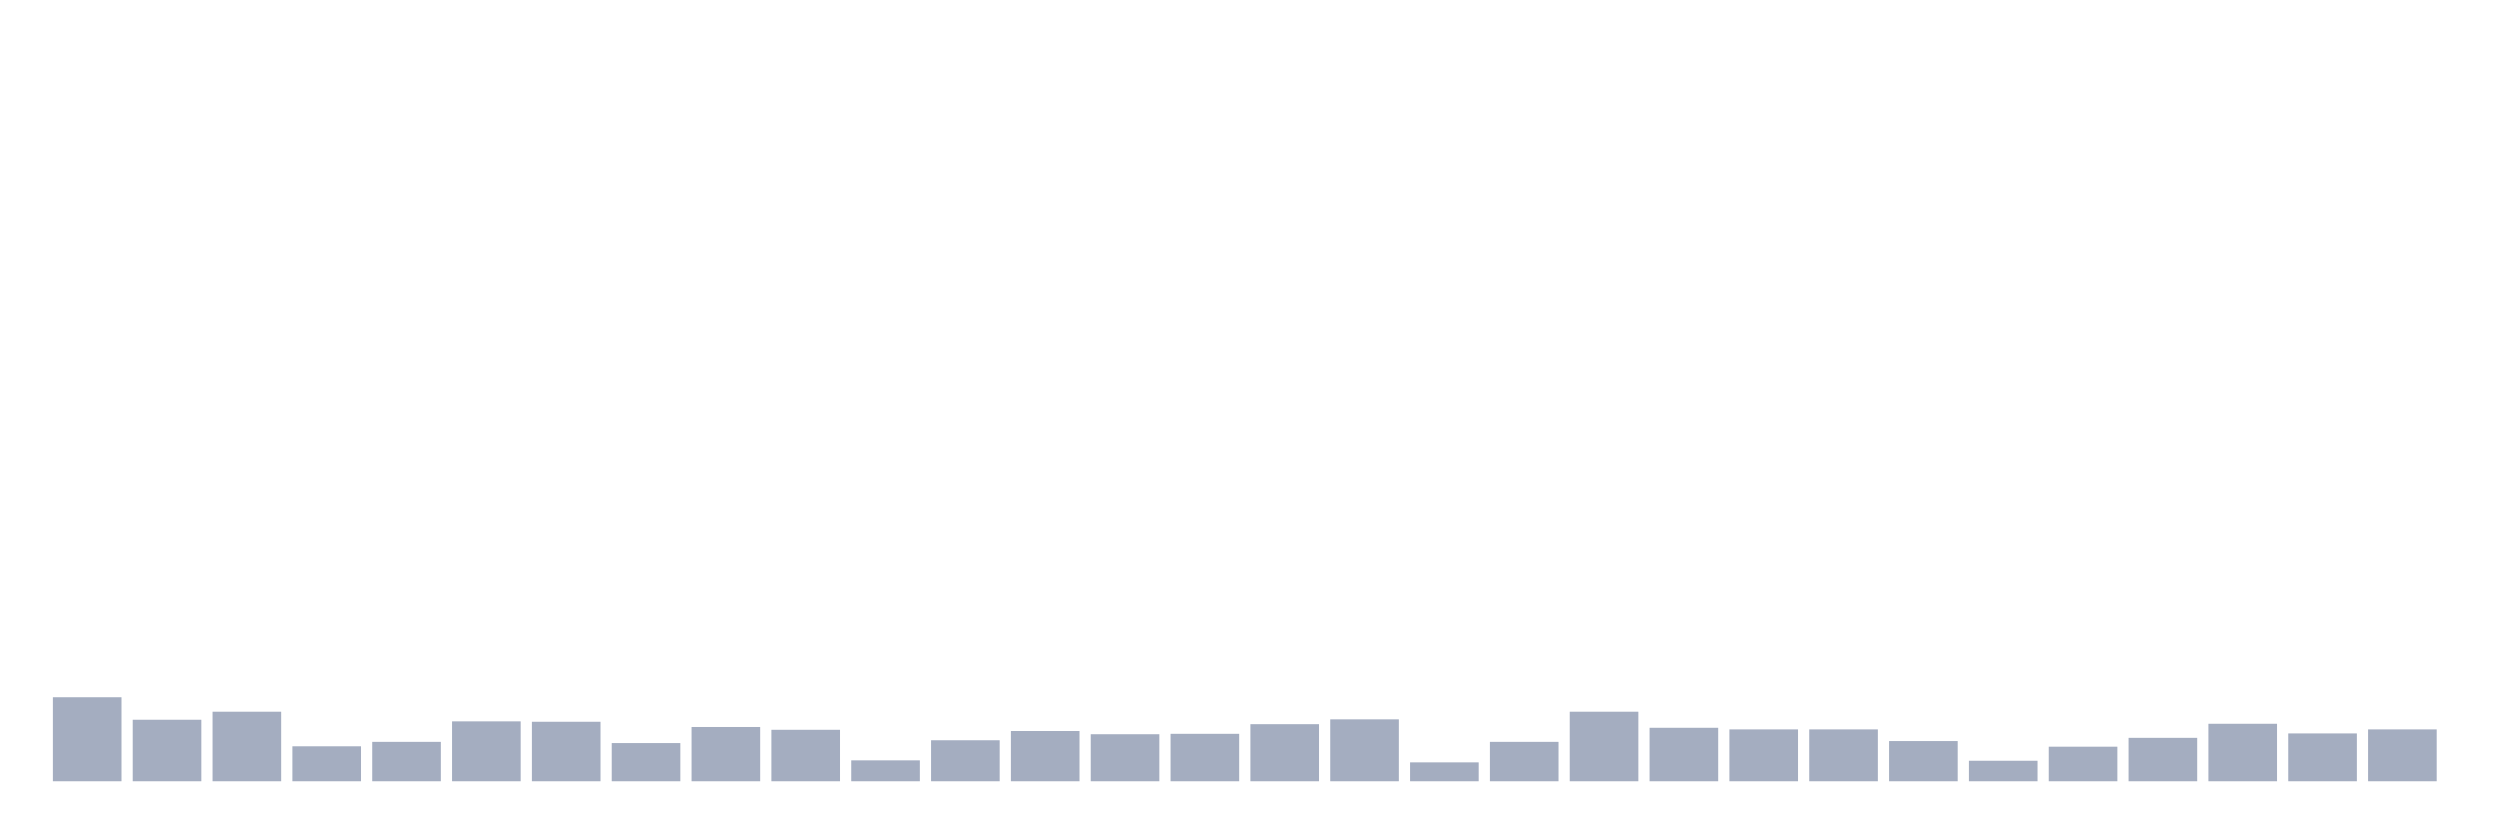 <svg xmlns="http://www.w3.org/2000/svg" viewBox="0 0 480 160"><g transform="translate(10,10)"><rect class="bar" x="0.153" width="13.175" y="123.87" height="16.13" fill="rgb(164,173,192)"></rect><rect class="bar" x="15.482" width="13.175" y="128.192" height="11.808" fill="rgb(164,173,192)"></rect><rect class="bar" x="30.81" width="13.175" y="126.648" height="13.352" fill="rgb(164,173,192)"></rect><rect class="bar" x="46.138" width="13.175" y="133.286" height="6.714" fill="rgb(164,173,192)"></rect><rect class="bar" x="61.466" width="13.175" y="132.437" height="7.563" fill="rgb(164,173,192)"></rect><rect class="bar" x="76.794" width="13.175" y="128.501" height="11.499" fill="rgb(164,173,192)"></rect><rect class="bar" x="92.123" width="13.175" y="128.578" height="11.422" fill="rgb(164,173,192)"></rect><rect class="bar" x="107.451" width="13.175" y="132.668" height="7.332" fill="rgb(164,173,192)"></rect><rect class="bar" x="122.779" width="13.175" y="129.581" height="10.419" fill="rgb(164,173,192)"></rect><rect class="bar" x="138.107" width="13.175" y="130.121" height="9.879" fill="rgb(164,173,192)"></rect><rect class="bar" x="153.436" width="13.175" y="135.987" height="4.013" fill="rgb(164,173,192)"></rect><rect class="bar" x="168.764" width="13.175" y="132.128" height="7.872" fill="rgb(164,173,192)"></rect><rect class="bar" x="184.092" width="13.175" y="130.353" height="9.647" fill="rgb(164,173,192)"></rect><rect class="bar" x="199.42" width="13.175" y="130.97" height="9.03" fill="rgb(164,173,192)"></rect><rect class="bar" x="214.748" width="13.175" y="130.893" height="9.107" fill="rgb(164,173,192)"></rect><rect class="bar" x="230.077" width="13.175" y="129.041" height="10.959" fill="rgb(164,173,192)"></rect><rect class="bar" x="245.405" width="13.175" y="128.115" height="11.885" fill="rgb(164,173,192)"></rect><rect class="bar" x="260.733" width="13.175" y="136.373" height="3.627" fill="rgb(164,173,192)"></rect><rect class="bar" x="276.061" width="13.175" y="132.437" height="7.563" fill="rgb(164,173,192)"></rect><rect class="bar" x="291.39" width="13.175" y="126.648" height="13.352" fill="rgb(164,173,192)"></rect><rect class="bar" x="306.718" width="13.175" y="129.735" height="10.265" fill="rgb(164,173,192)"></rect><rect class="bar" x="322.046" width="13.175" y="130.044" height="9.956" fill="rgb(164,173,192)"></rect><rect class="bar" x="337.374" width="13.175" y="130.044" height="9.956" fill="rgb(164,173,192)"></rect><rect class="bar" x="352.702" width="13.175" y="132.282" height="7.718" fill="rgb(164,173,192)"></rect><rect class="bar" x="368.031" width="13.175" y="136.064" height="3.936" fill="rgb(164,173,192)"></rect><rect class="bar" x="383.359" width="13.175" y="133.363" height="6.637" fill="rgb(164,173,192)"></rect><rect class="bar" x="398.687" width="13.175" y="131.665" height="8.335" fill="rgb(164,173,192)"></rect><rect class="bar" x="414.015" width="13.175" y="128.964" height="11.036" fill="rgb(164,173,192)"></rect><rect class="bar" x="429.344" width="13.175" y="130.816" height="9.184" fill="rgb(164,173,192)"></rect><rect class="bar" x="444.672" width="13.175" y="130.044" height="9.956" fill="rgb(164,173,192)"></rect></g></svg>